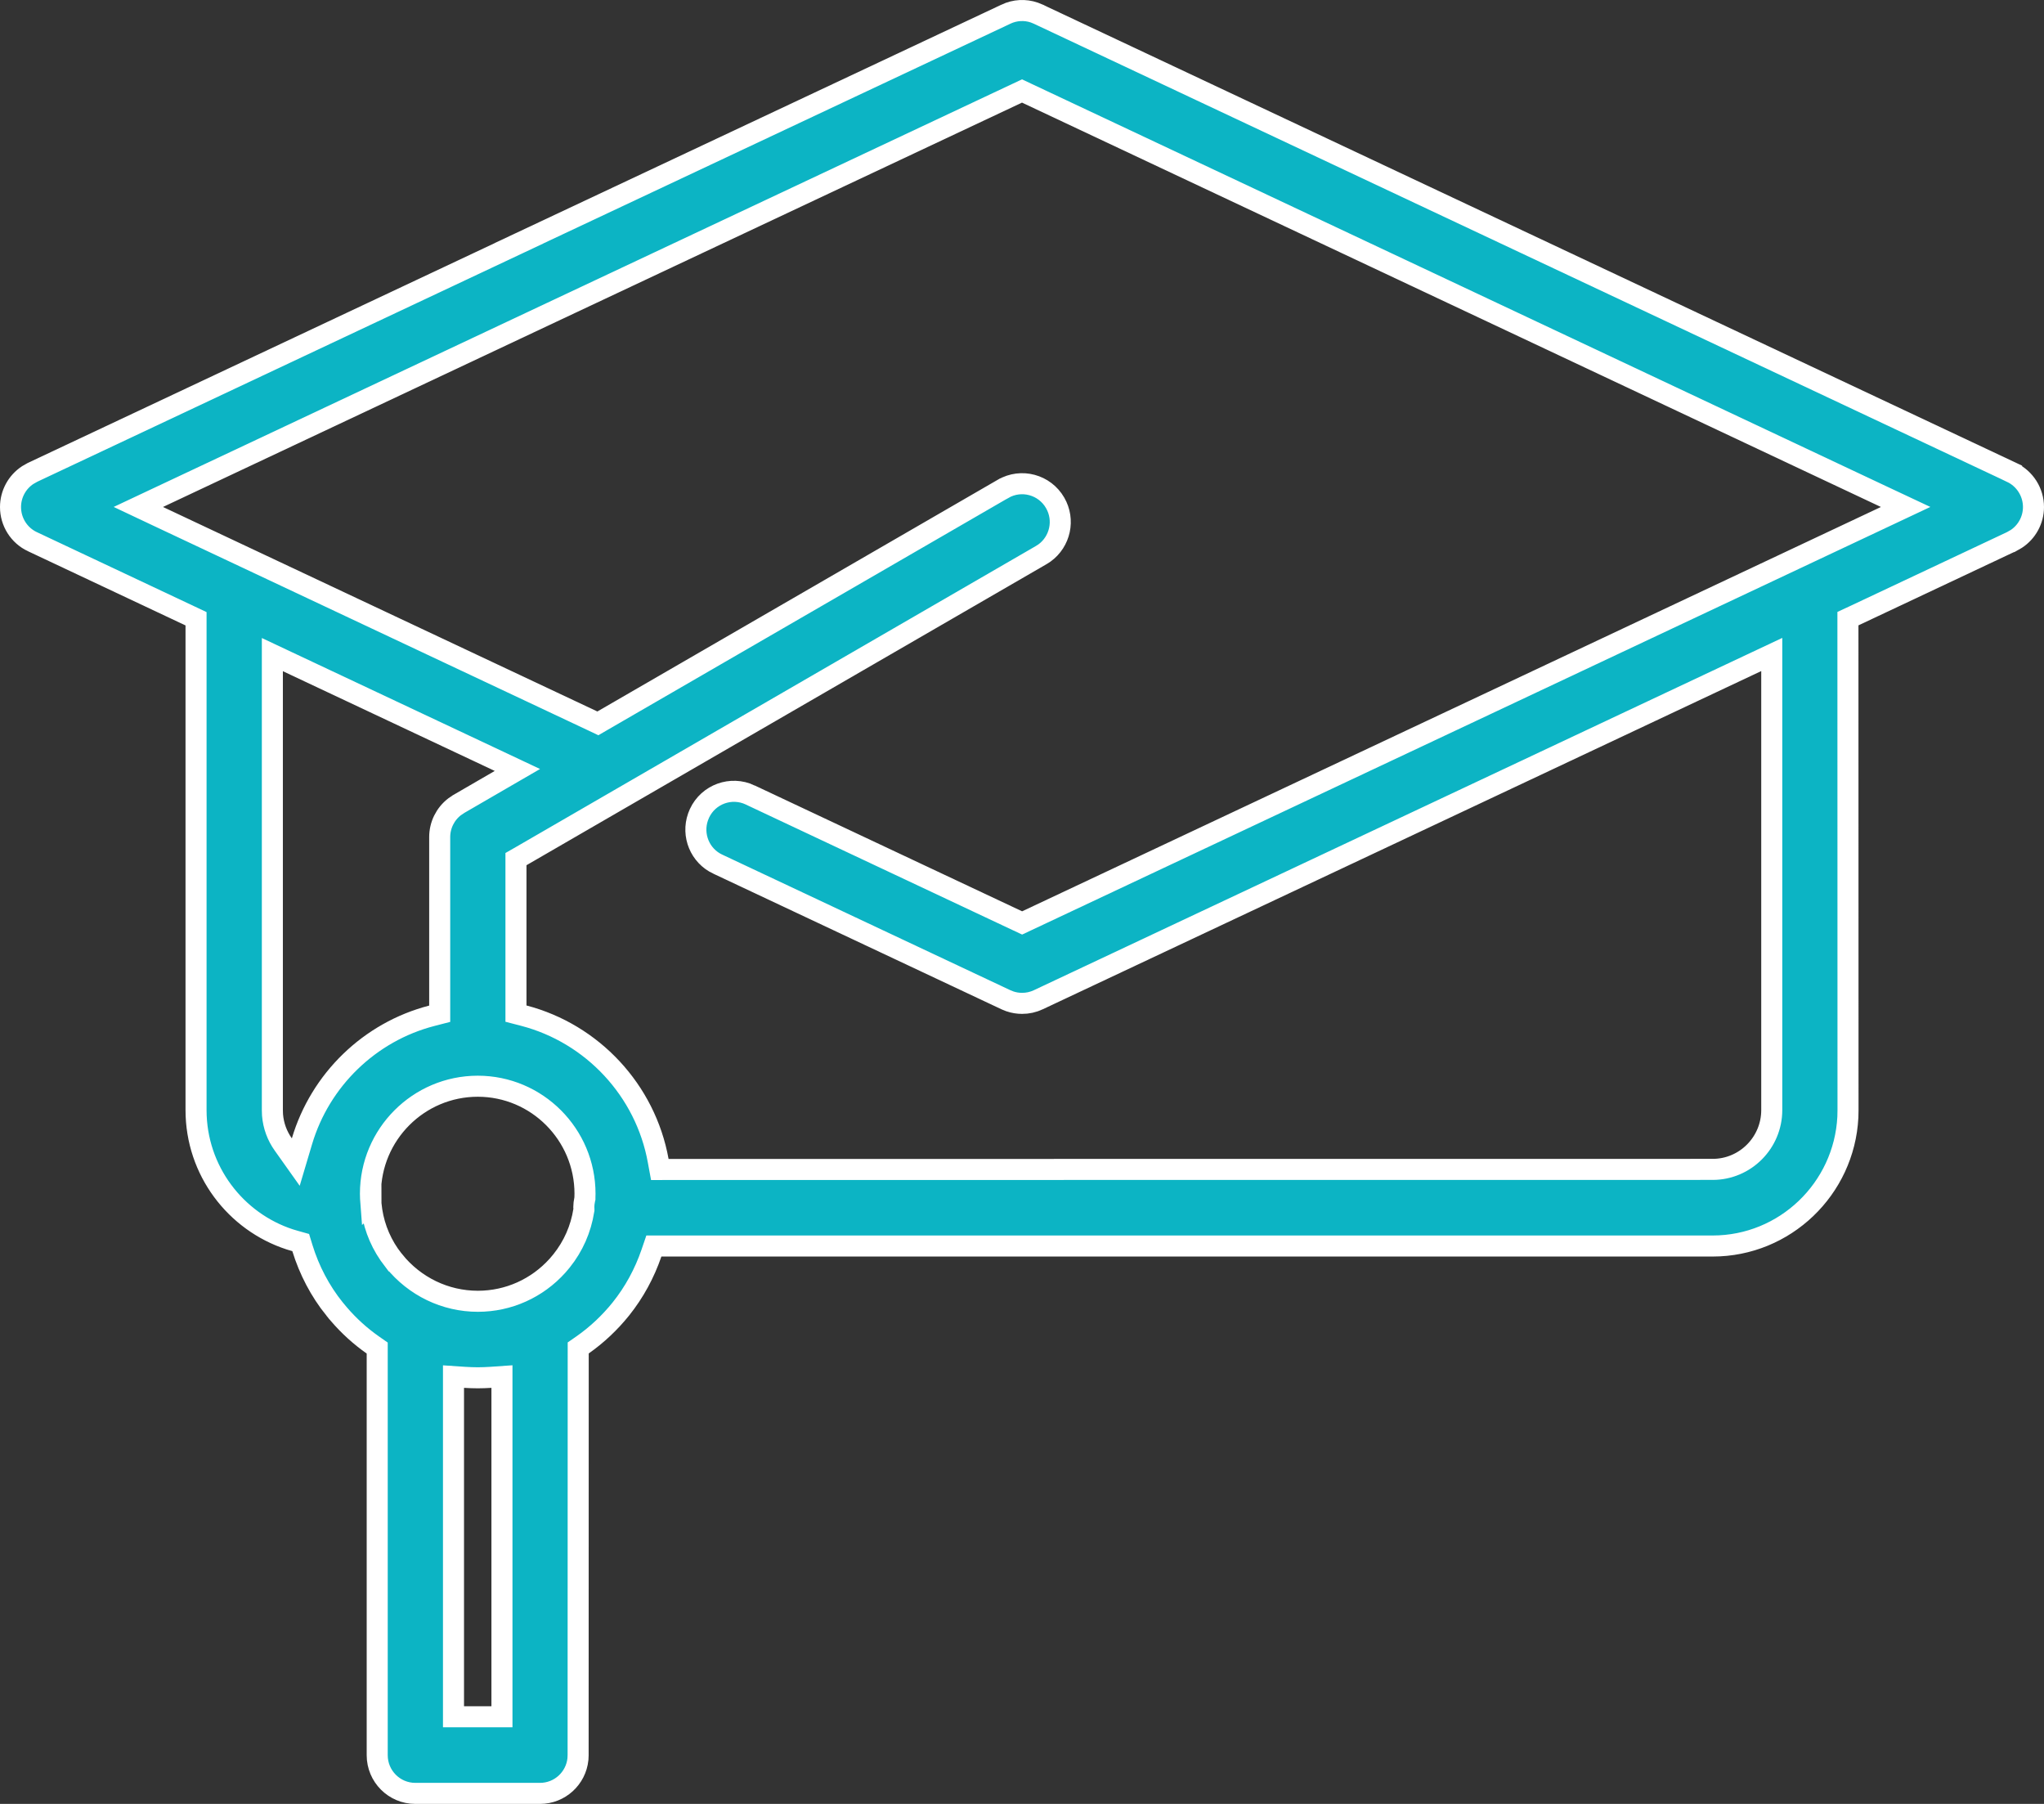 <svg width="68" height="60" viewBox="0 0 68 60" fill="none" xmlns="http://www.w3.org/2000/svg">
<rect x="0" y="0" width="68" height="60" fill="#333333" stroke="none"/>
<path d="M16.326 45.812C16.182 45.821 16.037 45.827 15.895 45.827C15.752 45.827 15.607 45.821 15.459 45.812L15.087 45.787V57.101H16.699V45.786L16.326 45.812ZM15.895 36.129C13.924 36.129 12.324 37.734 12.324 39.704C12.324 39.812 12.331 39.918 12.338 40.009L12.339 40.008C12.339 40.012 12.341 40.016 12.341 40.02V40.026L12.342 40.042C12.397 40.653 12.604 41.227 12.951 41.73L13.108 41.94H13.109C13.796 42.79 14.812 43.282 15.898 43.282C16.917 43.282 17.871 42.85 18.549 42.096L18.681 41.94C19.074 41.45 19.325 40.876 19.421 40.264L19.426 40.237V40.21C19.426 40.192 19.425 40.177 19.424 40.167C19.424 40.163 19.422 40.16 19.422 40.157C19.423 40.071 19.433 39.983 19.451 39.899L19.459 39.864V39.827C19.459 39.816 19.459 39.803 19.46 39.781C19.461 39.762 19.462 39.734 19.462 39.704C19.462 37.734 17.862 36.129 15.895 36.129ZM33.852 3.096L18.346 10.392L5.273 16.546L4.602 16.862L5.273 17.179L19.724 23.981L19.89 24.06L20.048 23.968L33.369 16.26H33.37C33.975 15.908 34.751 16.116 35.102 16.725C35.432 17.295 35.27 18.014 34.748 18.393L34.639 18.463L17.34 28.475L17.165 28.575V33.714L17.427 33.782C19.706 34.377 21.475 36.264 21.898 38.611L21.951 38.899L22.243 38.898L56.977 38.895C58.061 38.895 58.943 38.009 58.943 36.922V21.769L58.444 22.004L50.731 25.635L34.542 33.253C34.371 33.334 34.189 33.373 34.004 33.373C33.865 33.373 33.728 33.351 33.596 33.306L33.465 33.253L23.88 28.743H23.879C23.285 28.465 23.008 27.783 23.222 27.172L23.271 27.051C23.568 26.416 24.32 26.143 24.956 26.44V26.441L33.855 30.628L34.004 30.698L34.153 30.628L49.655 23.333L62.724 17.179L63.397 16.862L62.724 16.546L49.652 10.392L34.149 3.096L34.001 3.026L33.852 3.096ZM9.061 36.925L9.066 37.082C9.095 37.446 9.222 37.783 9.424 38.066L9.84 38.652L10.045 37.963C10.651 35.92 12.297 34.321 14.365 33.786L14.628 33.718V27.842C14.628 27.445 14.814 27.073 15.123 26.835L15.263 26.741L15.264 26.74L16.635 25.945L17.213 25.61L16.608 25.325L9.56 22.008L9.061 21.773V36.925ZM6.522 20.581L6.321 20.486L1.079 18.017H1.078C0.634 17.808 0.35 17.36 0.35 16.866C0.35 16.434 0.567 16.036 0.922 15.802L1.082 15.711L17.273 8.09L17.271 8.089L33.465 0.472L33.466 0.471C33.763 0.33 34.103 0.312 34.411 0.418L34.541 0.471L34.542 0.472L50.731 8.09L66.921 15.71V15.711C67.366 15.922 67.65 16.372 67.65 16.865C67.65 17.294 67.432 17.692 67.08 17.924L66.922 18.014H66.921L61.679 20.483L61.477 20.577V20.8L61.48 36.925L61.475 37.157C61.354 39.543 59.381 41.444 56.977 41.444H21.753L21.672 41.681C21.442 42.352 21.101 42.981 20.655 43.538C20.284 43.999 19.857 44.399 19.386 44.73L19.236 44.834V45.016L19.233 58.379L19.227 58.509C19.162 59.151 18.621 59.65 17.966 59.65H13.815C13.117 59.65 12.549 59.082 12.549 58.379V44.838L12.399 44.733C11.988 44.444 11.609 44.102 11.273 43.71L11.131 43.539H11.13C10.647 42.939 10.286 42.246 10.06 41.512L10.004 41.329L9.819 41.277L9.644 41.225C7.835 40.637 6.522 38.932 6.522 36.925V20.581Z" fill="#0CB4C4" stroke="white" stroke-width="0.7"/>
</svg>
